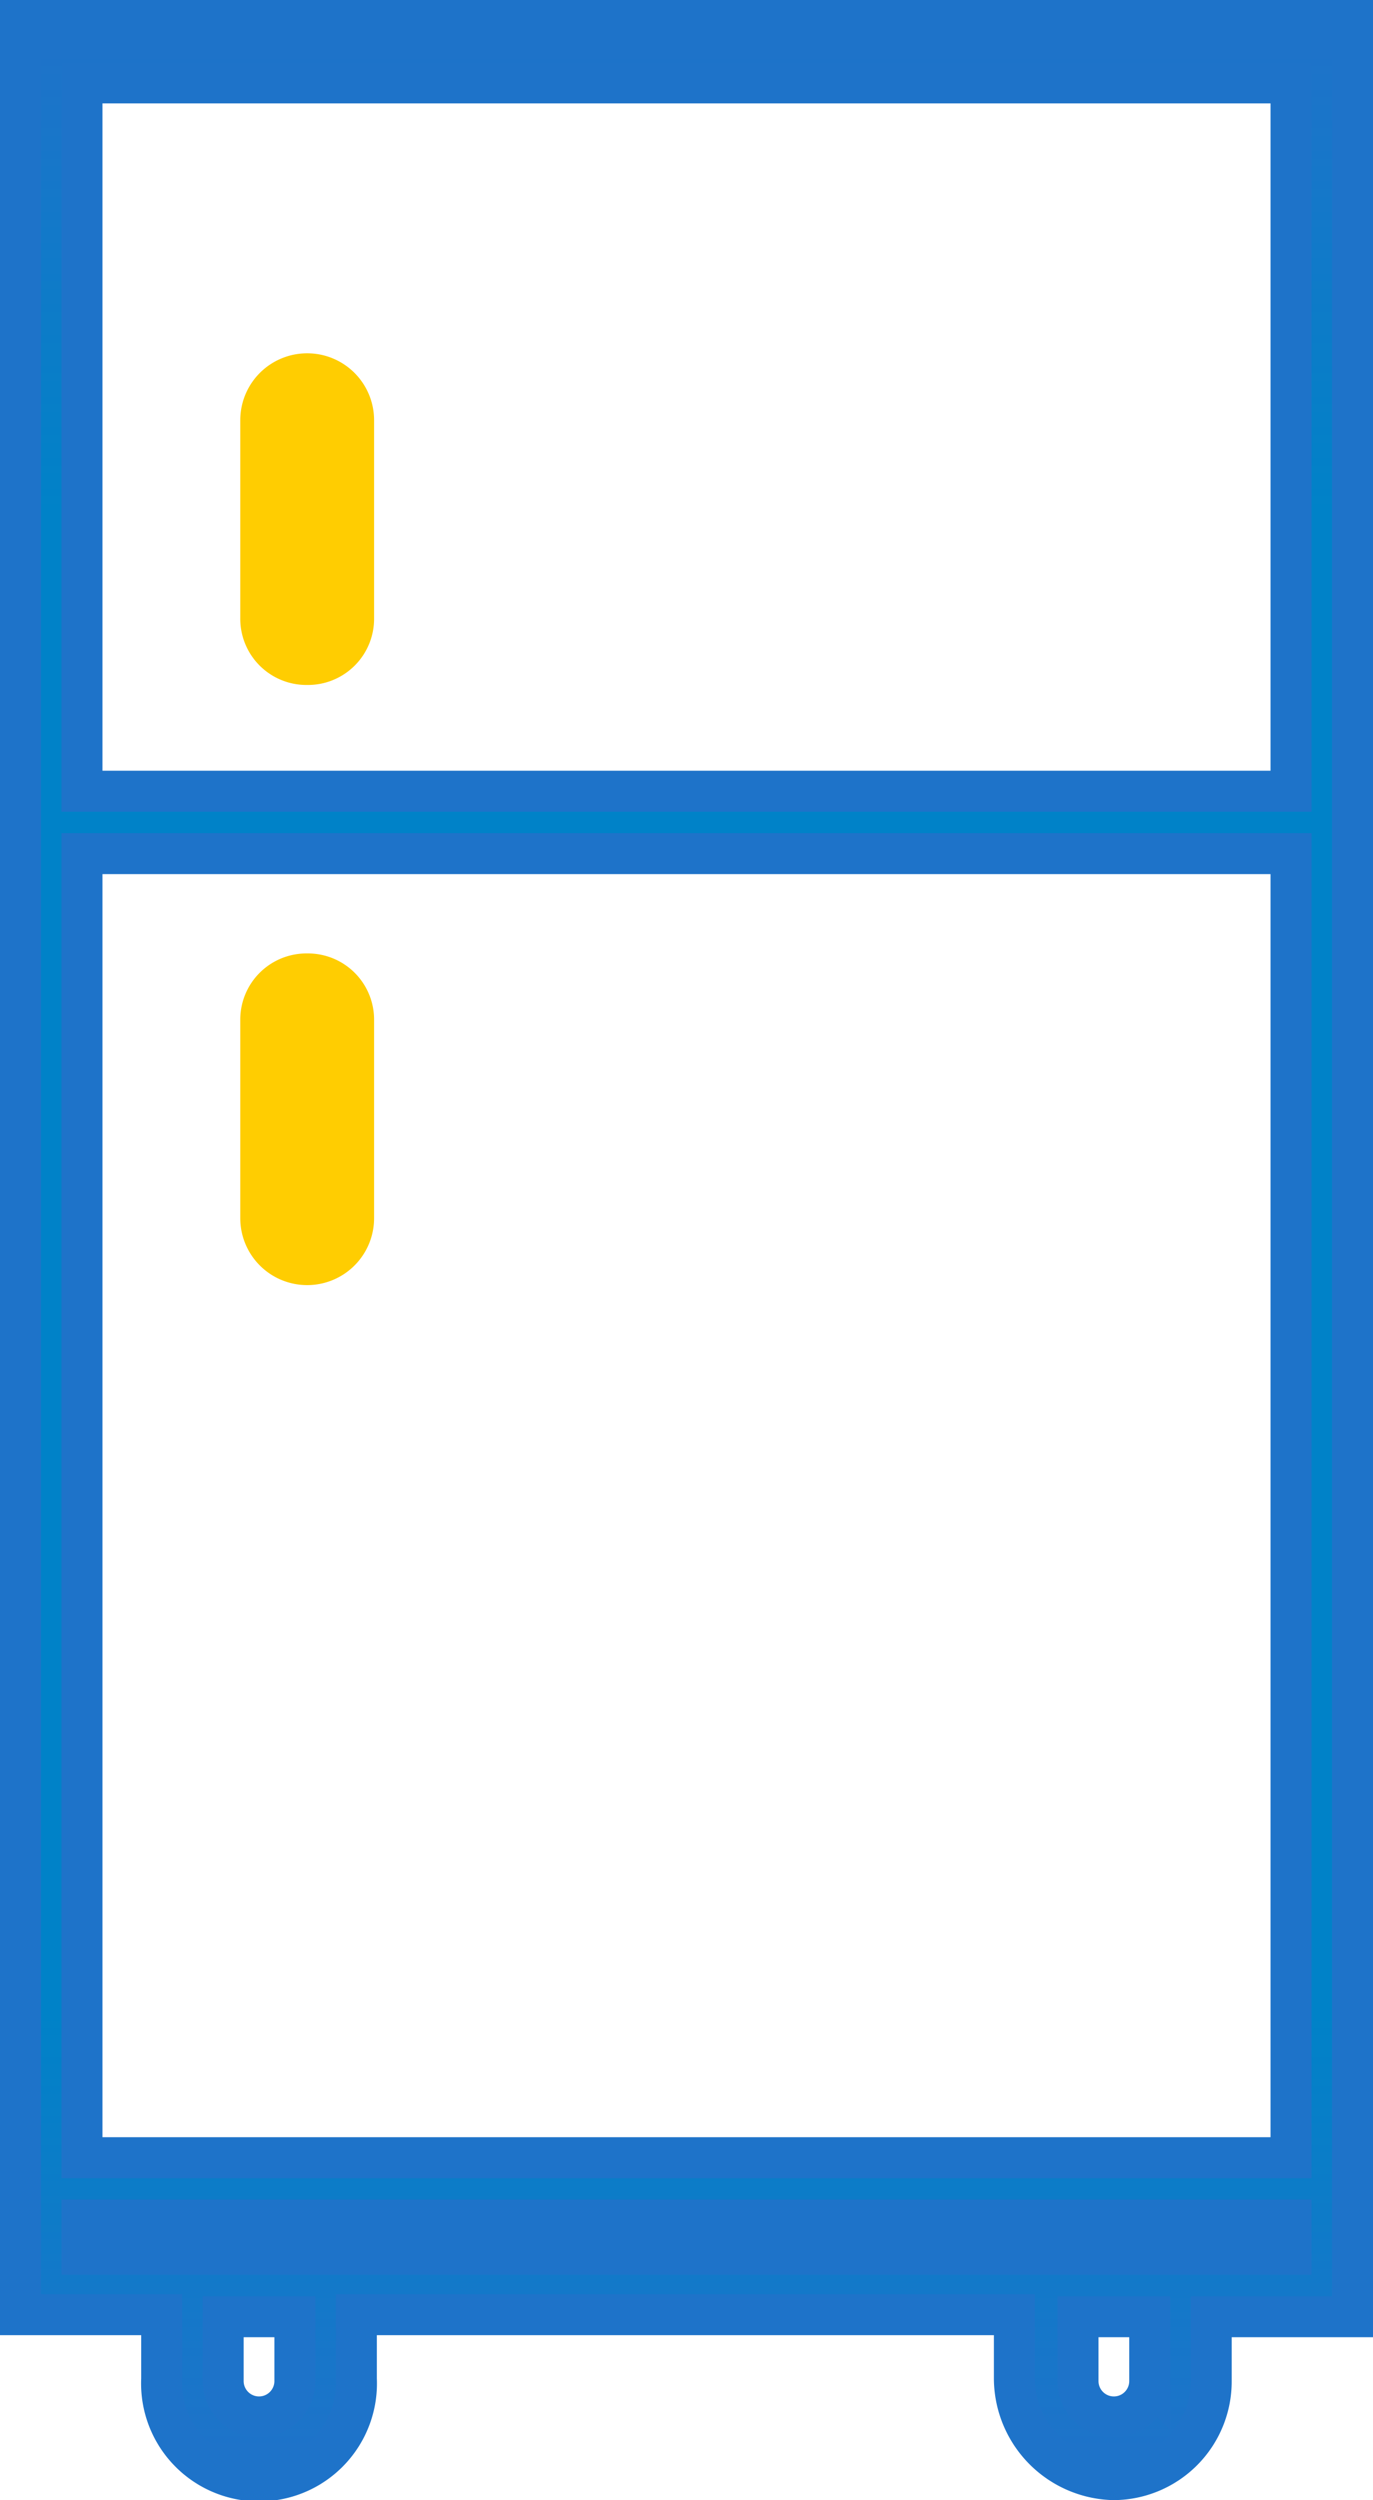 <svg xmlns="http://www.w3.org/2000/svg" xmlns:xlink="http://www.w3.org/1999/xlink" width="13.4" height="24.4" viewBox="0 0 13.4 24.4">
  <defs>
    <linearGradient id="linear-gradient" x1="0.5" x2="0.5" y2="1" gradientUnits="objectBoundingBox">
      <stop offset="0" stop-color="#1e73c9"/>
      <stop offset="0.192" stop-color="#0082c8"/>
      <stop offset="0.818" stop-color="#0082c8"/>
      <stop offset="1" stop-color="#1e73c9"/>
    </linearGradient>
  </defs>
  <g id="Frige" transform="translate(0.2 0.2)">
    <g id="Group_52308" data-name="Group 52308" transform="translate(0)">
      <path id="Path_48801" data-name="Path 48801" d="M159.253,72.837a.446.446,0,0,0,.453-.453V70.453a.453.453,0,0,0-.906,0v1.931A.446.446,0,0,0,159.253,72.837Z" transform="translate(-156.455 -66.552)" fill="#ffcd01" stroke="#ffcd01" stroke-width="0.4"/>
      <path id="Path_48802" data-name="Path 48802" d="M159.253,189.6a.446.446,0,0,0-.453.453v1.931a.453.453,0,1,0,.906,0v-1.931A.446.446,0,0,0,159.253,189.6Z" transform="translate(-156.455 -180.295)" fill="#ffcd01" stroke="#ffcd01" stroke-width="0.4"/>
      <path id="Path_48803" data-name="Path 48803" d="M110.4,0V22.39h1.378v.628a.951.951,0,1,0,1.9,0V22.39H120.1v.628a.992.992,0,0,0,.97.982.958.958,0,0,0,.951-.962v-.628H123.4V0Zm2.678,23.038a.349.349,0,1,1-.7,0v-.628h.7Zm8.343,0a.349.349,0,1,1-.7,0v-.628h.7v.628ZM122.8,21.8H111v-.334h11.8ZM111,20.858V8.131h11.8V20.858H111ZM122.8,7.522H111V.609h11.8Z" transform="translate(-110.4)" stroke="#1e73c9" stroke-width="0.4" fill="url(#linear-gradient)"/>
    </g>
  </g>
</svg>
